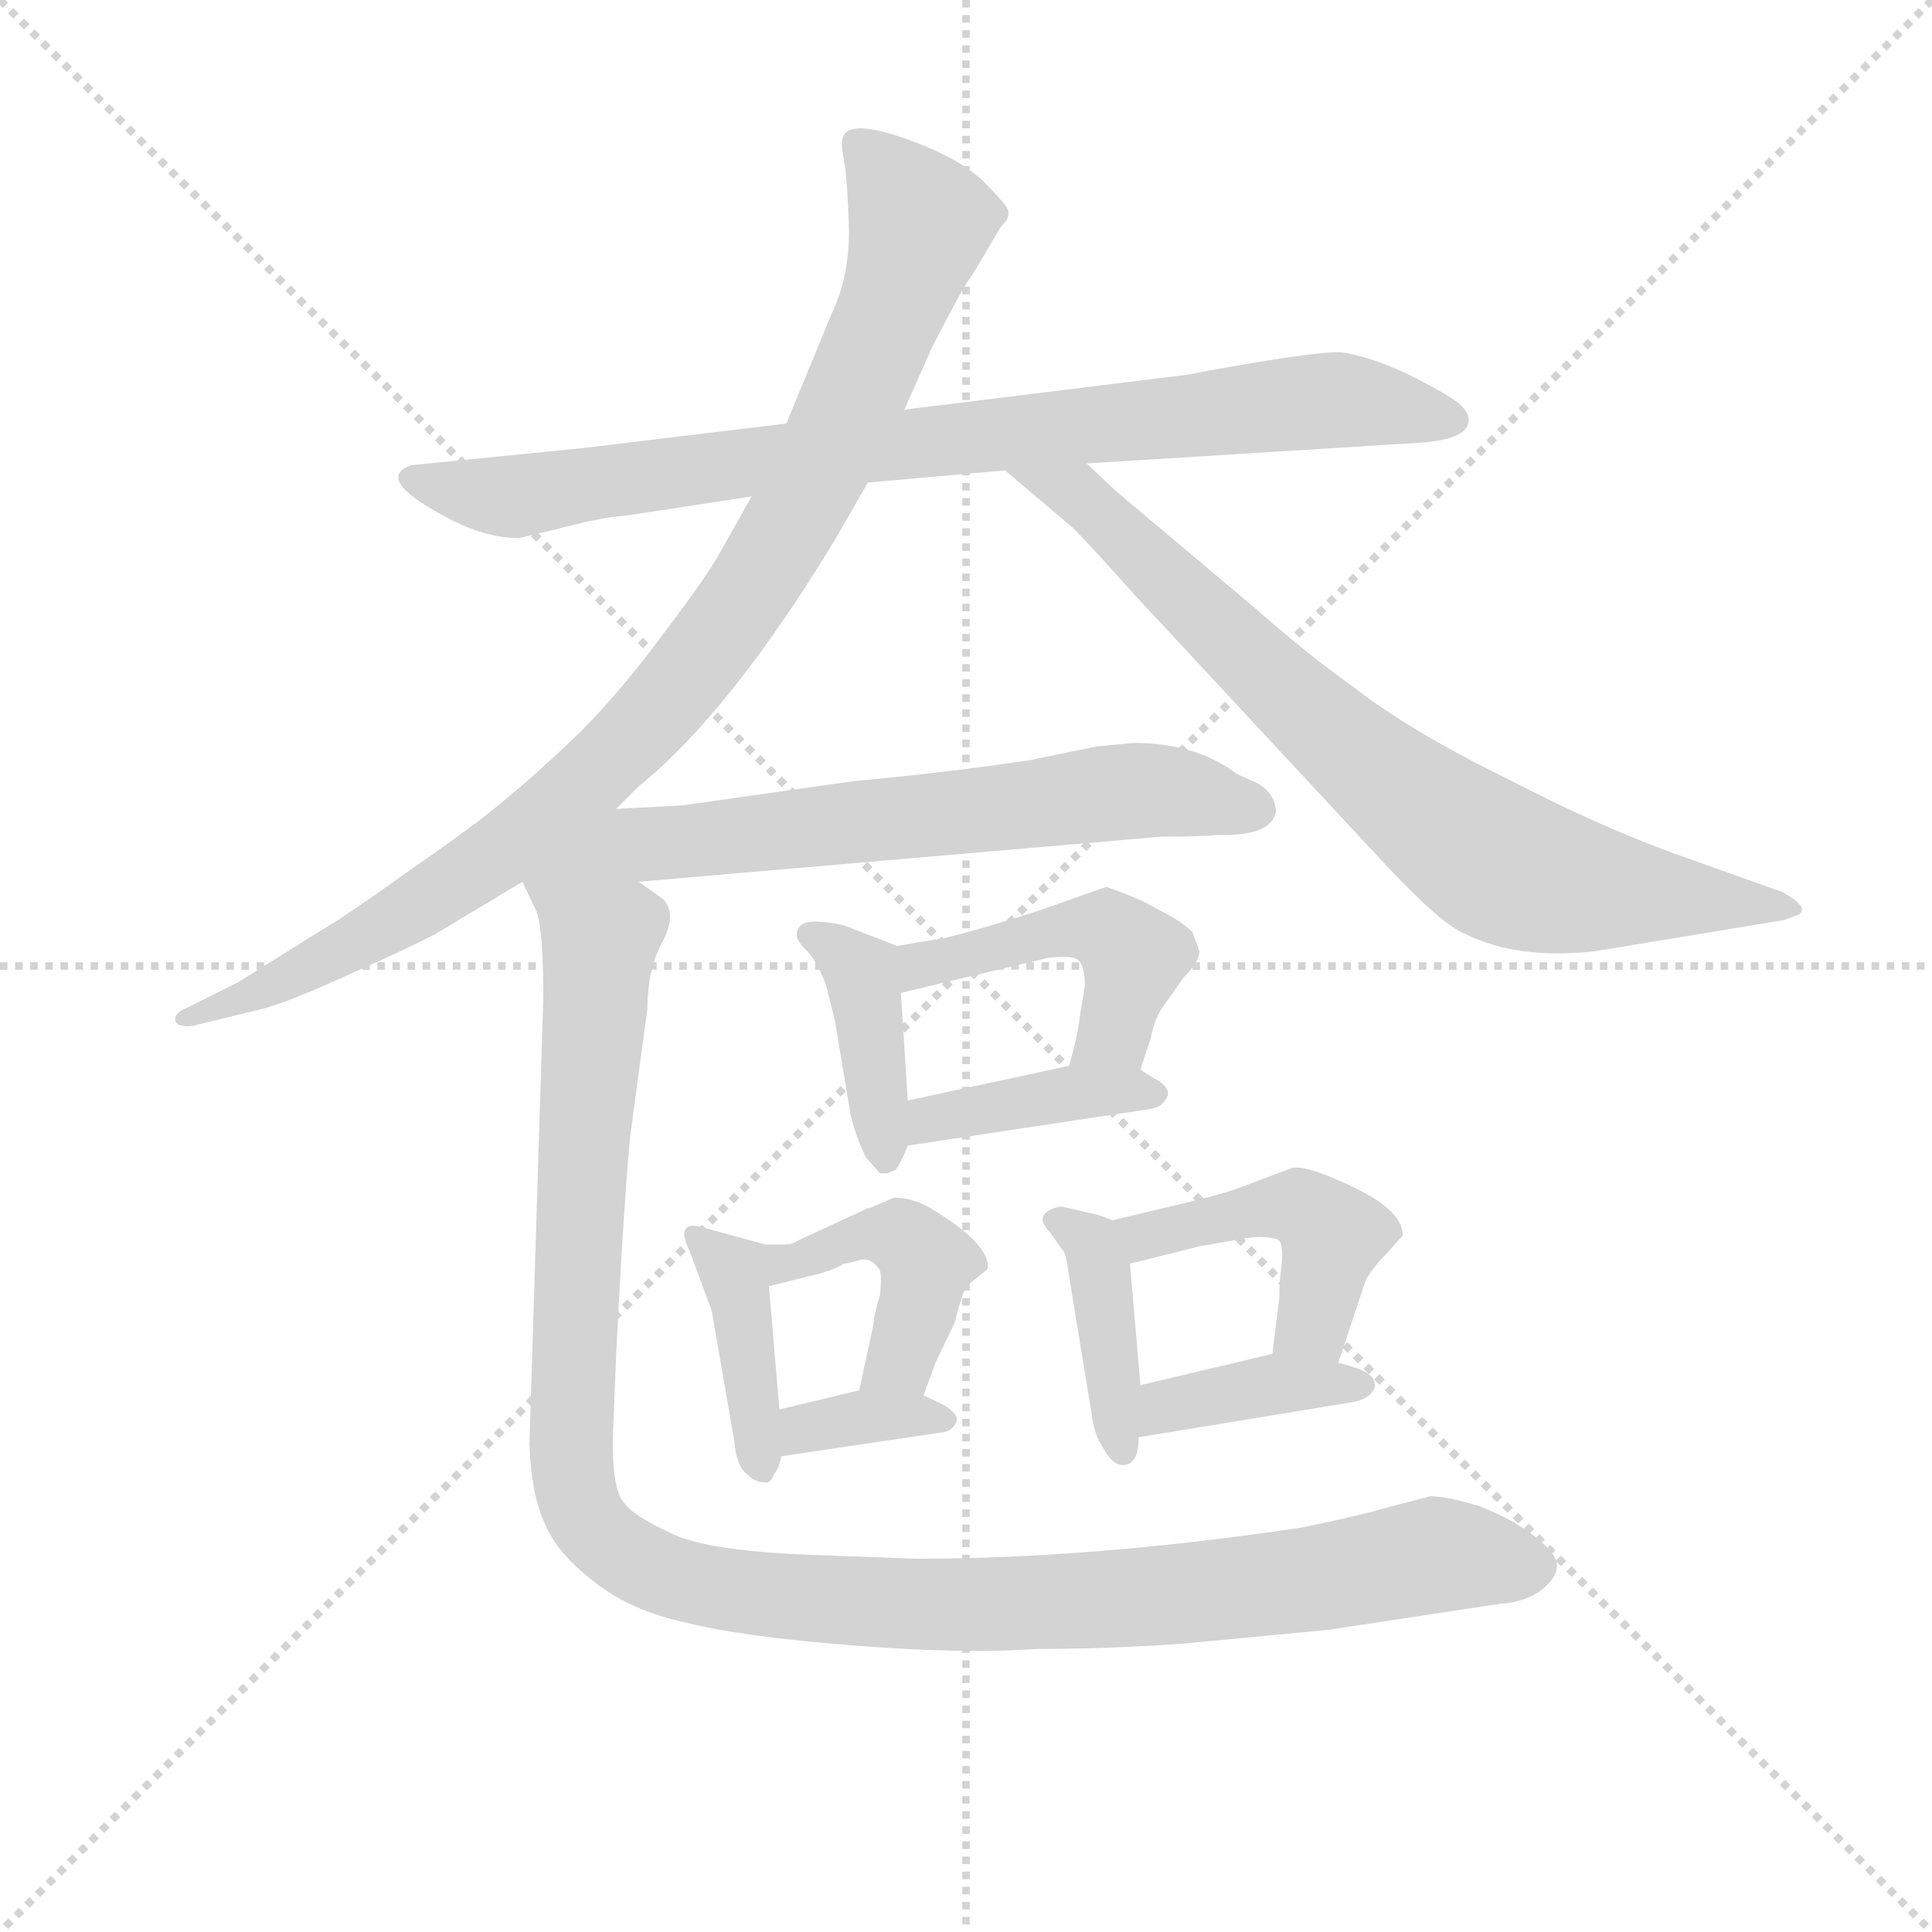 <svg version="1.1" viewBox="0 0 1024 1024" xmlns="http://www.w3.org/2000/svg">
  <g stroke="lightgray" stroke-dasharray="1,1" stroke-width="1" transform="scale(4, 4)">
    <line x1="0" y1="0" x2="256" y2="256"></line>
    <line x1="256" y1="0" x2="0" y2="256"></line>
    <line x1="128" y1="0" x2="128" y2="256"></line>
    <line x1="0" y1="128" x2="256" y2="128"></line>
  </g>
  <g transform="scale(0.92, -0.92) translate(60, -830)">
    <style type="text/css">
      
        @keyframes keyframes0 {
          from {
            stroke: blue;
            stroke-dashoffset: 860;
            stroke-width: 128;
          }
          74% {
            animation-timing-function: step-end;
            stroke: blue;
            stroke-dashoffset: 0;
            stroke-width: 128;
          }
          to {
            stroke: black;
            stroke-width: 1024;
          }
        }
        #make-me-a-hanzi-animation-0 {
          animation: keyframes0 0.95s both;
          animation-delay: 0s;
          animation-timing-function: linear;
        }
      
        @keyframes keyframes1 {
          from {
            stroke: blue;
            stroke-dashoffset: 962;
            stroke-width: 128;
          }
          76% {
            animation-timing-function: step-end;
            stroke: blue;
            stroke-dashoffset: 0;
            stroke-width: 128;
          }
          to {
            stroke: black;
            stroke-width: 1024;
          }
        }
        #make-me-a-hanzi-animation-1 {
          animation: keyframes1 1.033s both;
          animation-delay: 0.95s;
          animation-timing-function: linear;
        }
      
        @keyframes keyframes2 {
          from {
            stroke: blue;
            stroke-dashoffset: 784;
            stroke-width: 128;
          }
          72% {
            animation-timing-function: step-end;
            stroke: blue;
            stroke-dashoffset: 0;
            stroke-width: 128;
          }
          to {
            stroke: black;
            stroke-width: 1024;
          }
        }
        #make-me-a-hanzi-animation-2 {
          animation: keyframes2 0.888s both;
          animation-delay: 1.983s;
          animation-timing-function: linear;
        }
      
        @keyframes keyframes3 {
          from {
            stroke: blue;
            stroke-dashoffset: 677;
            stroke-width: 128;
          }
          69% {
            animation-timing-function: step-end;
            stroke: blue;
            stroke-dashoffset: 0;
            stroke-width: 128;
          }
          to {
            stroke: black;
            stroke-width: 1024;
          }
        }
        #make-me-a-hanzi-animation-3 {
          animation: keyframes3 0.801s both;
          animation-delay: 2.871s;
          animation-timing-function: linear;
        }
      
        @keyframes keyframes4 {
          from {
            stroke: blue;
            stroke-dashoffset: 398;
            stroke-width: 128;
          }
          56% {
            animation-timing-function: step-end;
            stroke: blue;
            stroke-dashoffset: 0;
            stroke-width: 128;
          }
          to {
            stroke: black;
            stroke-width: 1024;
          }
        }
        #make-me-a-hanzi-animation-4 {
          animation: keyframes4 0.574s both;
          animation-delay: 3.672s;
          animation-timing-function: linear;
        }
      
        @keyframes keyframes5 {
          from {
            stroke: blue;
            stroke-dashoffset: 462;
            stroke-width: 128;
          }
          60% {
            animation-timing-function: step-end;
            stroke: blue;
            stroke-dashoffset: 0;
            stroke-width: 128;
          }
          to {
            stroke: black;
            stroke-width: 1024;
          }
        }
        #make-me-a-hanzi-animation-5 {
          animation: keyframes5 0.626s both;
          animation-delay: 4.246s;
          animation-timing-function: linear;
        }
      
        @keyframes keyframes6 {
          from {
            stroke: blue;
            stroke-dashoffset: 395;
            stroke-width: 128;
          }
          56% {
            animation-timing-function: step-end;
            stroke: blue;
            stroke-dashoffset: 0;
            stroke-width: 128;
          }
          to {
            stroke: black;
            stroke-width: 1024;
          }
        }
        #make-me-a-hanzi-animation-6 {
          animation: keyframes6 0.571s both;
          animation-delay: 4.872s;
          animation-timing-function: linear;
        }
      
        @keyframes keyframes7 {
          from {
            stroke: blue;
            stroke-dashoffset: 397;
            stroke-width: 128;
          }
          56% {
            animation-timing-function: step-end;
            stroke: blue;
            stroke-dashoffset: 0;
            stroke-width: 128;
          }
          to {
            stroke: black;
            stroke-width: 1024;
          }
        }
        #make-me-a-hanzi-animation-7 {
          animation: keyframes7 0.573s both;
          animation-delay: 5.443s;
          animation-timing-function: linear;
        }
      
        @keyframes keyframes8 {
          from {
            stroke: blue;
            stroke-dashoffset: 432;
            stroke-width: 128;
          }
          58% {
            animation-timing-function: step-end;
            stroke: blue;
            stroke-dashoffset: 0;
            stroke-width: 128;
          }
          to {
            stroke: black;
            stroke-width: 1024;
          }
        }
        #make-me-a-hanzi-animation-8 {
          animation: keyframes8 0.602s both;
          animation-delay: 6.016s;
          animation-timing-function: linear;
        }
      
        @keyframes keyframes9 {
          from {
            stroke: blue;
            stroke-dashoffset: 347;
            stroke-width: 128;
          }
          53% {
            animation-timing-function: step-end;
            stroke: blue;
            stroke-dashoffset: 0;
            stroke-width: 128;
          }
          to {
            stroke: black;
            stroke-width: 1024;
          }
        }
        #make-me-a-hanzi-animation-9 {
          animation: keyframes9 0.532s both;
          animation-delay: 6.618s;
          animation-timing-function: linear;
        }
      
        @keyframes keyframes10 {
          from {
            stroke: blue;
            stroke-dashoffset: 399;
            stroke-width: 128;
          }
          56% {
            animation-timing-function: step-end;
            stroke: blue;
            stroke-dashoffset: 0;
            stroke-width: 128;
          }
          to {
            stroke: black;
            stroke-width: 1024;
          }
        }
        #make-me-a-hanzi-animation-10 {
          animation: keyframes10 0.575s both;
          animation-delay: 7.15s;
          animation-timing-function: linear;
        }
      
        @keyframes keyframes11 {
          from {
            stroke: blue;
            stroke-dashoffset: 455;
            stroke-width: 128;
          }
          60% {
            animation-timing-function: step-end;
            stroke: blue;
            stroke-dashoffset: 0;
            stroke-width: 128;
          }
          to {
            stroke: black;
            stroke-width: 1024;
          }
        }
        #make-me-a-hanzi-animation-11 {
          animation: keyframes11 0.62s both;
          animation-delay: 7.725s;
          animation-timing-function: linear;
        }
      
        @keyframes keyframes12 {
          from {
            stroke: blue;
            stroke-dashoffset: 381;
            stroke-width: 128;
          }
          55% {
            animation-timing-function: step-end;
            stroke: blue;
            stroke-dashoffset: 0;
            stroke-width: 128;
          }
          to {
            stroke: black;
            stroke-width: 1024;
          }
        }
        #make-me-a-hanzi-animation-12 {
          animation: keyframes12 0.56s both;
          animation-delay: 8.345s;
          animation-timing-function: linear;
        }
      
        @keyframes keyframes13 {
          from {
            stroke: blue;
            stroke-dashoffset: 1203;
            stroke-width: 128;
          }
          80% {
            animation-timing-function: step-end;
            stroke: blue;
            stroke-dashoffset: 0;
            stroke-width: 128;
          }
          to {
            stroke: black;
            stroke-width: 1024;
          }
        }
        #make-me-a-hanzi-animation-13 {
          animation: keyframes13 1.229s both;
          animation-delay: 8.905s;
          animation-timing-function: linear;
        }
      
    </style>
    
      <path d="M 393 586 L 277 572 L 177 562 Q 154 554 201 530 Q 221 520 239 520 L 260 525 Q 286 532 301 533 L 373 544 L 440 552 L 519 559 L 566 563 L 759 575 Q 785 577 786 587 Q 787 592 780 598 Q 772 604 750 615 Q 728 625 713 627 Q 698 628 623 614 L 461 594 L 393 586 Z" fill="lightgray"></path>
    
      <path d="M 295 364 L 308 377 Q 361 420 421 519 L 440 552 L 461 594 L 477 630 Q 496 667 501 673 L 514 695 Q 516 699 519 702 Q 521 704 521 708 Q 521 711 507 725 Q 493 739 462 750 Q 431 761 426 752 Q 424 748 426 739 Q 428 729 429 701 Q 430 672 419 649 L 393 586 L 373 544 L 355 512 Q 348 499 323 466 Q 298 432 274 408 Q 249 384 233 371 Q 217 357 178 330 Q 139 302 125 294 L 77 264 L 47 249 Q 40 246 41 242 Q 42 238 51 239 L 92 249 Q 107 253 142 269 Q 176 284 191 292 L 241 322 L 295 364 Z" fill="lightgray"></path>
    
      <path d="M 519 559 L 558 526 Q 568 516 593 488 L 739 331 Q 771 297 784 292 Q 814 277 859 282 L 968 300 L 976 303 Q 983 307 967 316 L 911 336 Q 865 352 809 381 Q 752 409 720 434 Q 692 454 665 478 L 583 547 L 566 563 C 544 584 496 578 519 559 Z" fill="lightgray"></path>
    
      <path d="M 308 322 L 609 348 Q 634 348 641 349 Q 672 348 675 362 Q 675 373 664 379 Q 652 384 650 386 Q 627 402 593 402 L 572 400 L 533 392 Q 486 385 432 380 L 333 366 L 295 364 C 199 359 215 314 308 322 Z" fill="lightgray"></path>
    
      <path d="M 399 291 Q 399 288 405 282 Q 411 276 416 262 L 421 242 L 430 188 Q 433 175 439 163 L 447 154 L 451 154 L 456 156 Q 459 160 463 170 L 463 196 L 459 258 C 457 285 457 285 457 285 L 431 295 Q 425 298 412 299 Q 399 300 399 291 Z" fill="lightgray"></path>
    
      <path d="M 597 214 L 603 232 Q 605 243 610 250 L 622 267 Q 631 276 631 282 L 627 293 Q 622 298 613 303 L 598 311 Q 579 319 577 319 L 546 308 Q 517 298 486 290 L 457 285 C 427 280 430 251 459 258 L 543 278 Q 557 280 561 277 Q 565 274 565 262 L 562 244 Q 561 234 556 216 C 548 187 588 186 597 214 Z" fill="lightgray"></path>
    
      <path d="M 463 170 L 602 191 Q 609 192 611 196 Q 616 201 608 207 Q 599 212 597 214 C 585 222 585 222 556 216 L 463 196 C 434 190 433 166 463 170 Z" fill="lightgray"></path>
    
      <path d="M 381 113 L 348 122 Q 339 125 336 123 Q 332 120 337 110 L 350 75 L 363 0 Q 364 -14 370 -19 Q 375 -24 380 -24 Q 384 -25 386 -19 Q 389 -16 390 -9 L 389 18 L 383 89 C 381 113 381 113 381 113 Z" fill="lightgray"></path>
    
      <path d="M 455 140 L 441 134 Q 439 134 438 133 L 399 115 Q 397 113 390 113 L 381 113 C 351 113 354 82 383 89 L 403 94 Q 421 98 426 102 Q 428 102 435 104 Q 442 106 447 98 Q 448 94 447 84 Q 444 75 443 66 L 435 29 C 429 0 462 -2 472 26 L 479 45 L 490 68 Q 493 80 495 85 Q 497 90 503 94 L 509 99 Q 511 113 476 134 Q 466 140 455 140 Z" fill="lightgray"></path>
    
      <path d="M 390 -9 L 484 5 Q 489 6 491 11 Q 493 15 483 21 L 472 26 C 455 34 455 34 435 29 L 389 18 C 360 11 360 -13 390 -9 Z" fill="lightgray"></path>
    
      <path d="M 581 127 L 573 130 L 551 135 Q 534 131 545 120 L 552 110 Q 554 109 556 94 L 569 15 Q 570 4 576 -5 Q 581 -14 587 -14 Q 596 -14 596 2 L 597 32 L 591 102 C 589 124 589 124 581 127 Z" fill="lightgray"></path>
    
      <path d="M 711 45 L 727 93 Q 732 101 739 108 L 748 118 Q 749 134 711 150 Q 691 159 684 157 L 660 148 Q 648 143 627 138 L 581 127 C 552 120 562 95 591 102 L 631 112 L 660 117 Q 669 118 676 116 Q 680 114 678 98 Q 677 92 677 82 L 673 50 C 669 20 702 17 711 45 Z" fill="lightgray"></path>
    
      <path d="M 596 2 L 718 22 Q 730 24 732 31 Q 733 38 721 42 L 711 45 L 673 50 L 597 32 C 568 25 566 -3 596 2 Z" fill="lightgray"></path>
    
      <path d="M 241 322 L 249 305 Q 253 295 253 255 L 245 -2 Q 246 -31 254 -48 Q 261 -65 282 -81 Q 303 -98 336 -105 Q 368 -113 432 -118 Q 496 -123 537 -120 Q 577 -120 621 -117 L 705 -109 L 804 -94 Q 819 -93 828 -86 Q 837 -79 837 -72 Q 837 -65 824 -55 Q 811 -45 793 -38 Q 774 -32 764 -32 L 741 -38 Q 720 -44 690 -50 Q 570 -68 468 -68 L 414 -66 Q 347 -64 326 -53 Q 304 -43 299 -35 Q 293 -28 293 0 L 295 50 Q 299 131 303 175 L 313 249 Q 313 272 322 288 Q 330 304 322 312 L 308 322 C 289 345 231 350 241 322 Z" fill="lightgray"></path>
    
    
      <clipPath id="make-me-a-hanzi-clip-0">
        <path d="M 393 586 L 277 572 L 177 562 Q 154 554 201 530 Q 221 520 239 520 L 260 525 Q 286 532 301 533 L 373 544 L 440 552 L 519 559 L 566 563 L 759 575 Q 785 577 786 587 Q 787 592 780 598 Q 772 604 750 615 Q 728 625 713 627 Q 698 628 623 614 L 461 594 L 393 586 Z"></path>
      </clipPath>
      <path clip-path="url(#make-me-a-hanzi-clip-0)" d="M 178 553 L 195 546 L 235 544 L 402 568 L 710 600 L 776 589" fill="none" id="make-me-a-hanzi-animation-0" stroke-dasharray="732 1464" stroke-linecap="round"></path>
    
      <clipPath id="make-me-a-hanzi-clip-1">
        <path d="M 295 364 L 308 377 Q 361 420 421 519 L 440 552 L 461 594 L 477 630 Q 496 667 501 673 L 514 695 Q 516 699 519 702 Q 521 704 521 708 Q 521 711 507 725 Q 493 739 462 750 Q 431 761 426 752 Q 424 748 426 739 Q 428 729 429 701 Q 430 672 419 649 L 393 586 L 373 544 L 355 512 Q 348 499 323 466 Q 298 432 274 408 Q 249 384 233 371 Q 217 357 178 330 Q 139 302 125 294 L 77 264 L 47 249 Q 40 246 41 242 Q 42 238 51 239 L 92 249 Q 107 253 142 269 Q 176 284 191 292 L 241 322 L 295 364 Z"></path>
      </clipPath>
      <path clip-path="url(#make-me-a-hanzi-clip-1)" d="M 434 746 L 470 699 L 413 560 L 357 468 L 289 390 L 224 336 L 144 286 L 47 243" fill="none" id="make-me-a-hanzi-animation-1" stroke-dasharray="834 1668" stroke-linecap="round"></path>
    
      <clipPath id="make-me-a-hanzi-clip-2">
        <path d="M 519 559 L 558 526 Q 568 516 593 488 L 739 331 Q 771 297 784 292 Q 814 277 859 282 L 968 300 L 976 303 Q 983 307 967 316 L 911 336 Q 865 352 809 381 Q 752 409 720 434 Q 692 454 665 478 L 583 547 L 566 563 C 544 584 496 578 519 559 Z"></path>
      </clipPath>
      <path clip-path="url(#make-me-a-hanzi-clip-2)" d="M 527 558 L 568 540 L 713 401 L 807 331 L 848 320 L 970 308" fill="none" id="make-me-a-hanzi-animation-2" stroke-dasharray="656 1312" stroke-linecap="round"></path>
    
      <clipPath id="make-me-a-hanzi-clip-3">
        <path d="M 308 322 L 609 348 Q 634 348 641 349 Q 672 348 675 362 Q 675 373 664 379 Q 652 384 650 386 Q 627 402 593 402 L 572 400 L 533 392 Q 486 385 432 380 L 333 366 L 295 364 C 199 359 215 314 308 322 Z"></path>
      </clipPath>
      <path clip-path="url(#make-me-a-hanzi-clip-3)" d="M 248 325 L 301 342 L 590 374 L 664 364" fill="none" id="make-me-a-hanzi-animation-3" stroke-dasharray="549 1098" stroke-linecap="round"></path>
    
      <clipPath id="make-me-a-hanzi-clip-4">
        <path d="M 399 291 Q 399 288 405 282 Q 411 276 416 262 L 421 242 L 430 188 Q 433 175 439 163 L 447 154 L 451 154 L 456 156 Q 459 160 463 170 L 463 196 L 459 258 C 457 285 457 285 457 285 L 431 295 Q 425 298 412 299 Q 399 300 399 291 Z"></path>
      </clipPath>
      <path clip-path="url(#make-me-a-hanzi-clip-4)" d="M 408 291 L 436 270 L 449 164" fill="none" id="make-me-a-hanzi-animation-4" stroke-dasharray="270 540" stroke-linecap="round"></path>
    
      <clipPath id="make-me-a-hanzi-clip-5">
        <path d="M 597 214 L 603 232 Q 605 243 610 250 L 622 267 Q 631 276 631 282 L 627 293 Q 622 298 613 303 L 598 311 Q 579 319 577 319 L 546 308 Q 517 298 486 290 L 457 285 C 427 280 430 251 459 258 L 543 278 Q 557 280 561 277 Q 565 274 565 262 L 562 244 Q 561 234 556 216 C 548 187 588 186 597 214 Z"></path>
      </clipPath>
      <path clip-path="url(#make-me-a-hanzi-clip-5)" d="M 465 265 L 471 274 L 543 293 L 582 292 L 592 277 L 584 243 L 563 223" fill="none" id="make-me-a-hanzi-animation-5" stroke-dasharray="334 668" stroke-linecap="round"></path>
    
      <clipPath id="make-me-a-hanzi-clip-6">
        <path d="M 463 170 L 602 191 Q 609 192 611 196 Q 616 201 608 207 Q 599 212 597 214 C 585 222 585 222 556 216 L 463 196 C 434 190 433 166 463 170 Z"></path>
      </clipPath>
      <path clip-path="url(#make-me-a-hanzi-clip-6)" d="M 470 177 L 476 186 L 551 200 L 603 200" fill="none" id="make-me-a-hanzi-animation-6" stroke-dasharray="267 534" stroke-linecap="round"></path>
    
      <clipPath id="make-me-a-hanzi-clip-7">
        <path d="M 381 113 L 348 122 Q 339 125 336 123 Q 332 120 337 110 L 350 75 L 363 0 Q 364 -14 370 -19 Q 375 -24 380 -24 Q 384 -25 386 -19 Q 389 -16 390 -9 L 389 18 L 383 89 C 381 113 381 113 381 113 Z"></path>
      </clipPath>
      <path clip-path="url(#make-me-a-hanzi-clip-7)" d="M 342 117 L 364 93 L 378 -15" fill="none" id="make-me-a-hanzi-animation-7" stroke-dasharray="269 538" stroke-linecap="round"></path>
    
      <clipPath id="make-me-a-hanzi-clip-8">
        <path d="M 455 140 L 441 134 Q 439 134 438 133 L 399 115 Q 397 113 390 113 L 381 113 C 351 113 354 82 383 89 L 403 94 Q 421 98 426 102 Q 428 102 435 104 Q 442 106 447 98 Q 448 94 447 84 Q 444 75 443 66 L 435 29 C 429 0 462 -2 472 26 L 479 45 L 490 68 Q 493 80 495 85 Q 497 90 503 94 L 509 99 Q 511 113 476 134 Q 466 140 455 140 Z"></path>
      </clipPath>
      <path clip-path="url(#make-me-a-hanzi-clip-8)" d="M 387 95 L 437 118 L 457 118 L 470 109 L 470 79 L 459 47 L 442 34" fill="none" id="make-me-a-hanzi-animation-8" stroke-dasharray="304 608" stroke-linecap="round"></path>
    
      <clipPath id="make-me-a-hanzi-clip-9">
        <path d="M 390 -9 L 484 5 Q 489 6 491 11 Q 493 15 483 21 L 472 26 C 455 34 455 34 435 29 L 389 18 C 360 11 360 -13 390 -9 Z"></path>
      </clipPath>
      <path clip-path="url(#make-me-a-hanzi-clip-9)" d="M 397 -2 L 403 7 L 431 13 L 483 13" fill="none" id="make-me-a-hanzi-animation-9" stroke-dasharray="219 438" stroke-linecap="round"></path>
    
      <clipPath id="make-me-a-hanzi-clip-10">
        <path d="M 581 127 L 573 130 L 551 135 Q 534 131 545 120 L 552 110 Q 554 109 556 94 L 569 15 Q 570 4 576 -5 Q 581 -14 587 -14 Q 596 -14 596 2 L 597 32 L 591 102 C 589 124 589 124 581 127 Z"></path>
      </clipPath>
      <path clip-path="url(#make-me-a-hanzi-clip-10)" d="M 549 127 L 569 113 L 573 102 L 586 -4" fill="none" id="make-me-a-hanzi-animation-10" stroke-dasharray="271 542" stroke-linecap="round"></path>
    
      <clipPath id="make-me-a-hanzi-clip-11">
        <path d="M 711 45 L 727 93 Q 732 101 739 108 L 748 118 Q 749 134 711 150 Q 691 159 684 157 L 660 148 Q 648 143 627 138 L 581 127 C 552 120 562 95 591 102 L 631 112 L 660 117 Q 669 118 676 116 Q 680 114 678 98 Q 677 92 677 82 L 673 50 C 669 20 702 17 711 45 Z"></path>
      </clipPath>
      <path clip-path="url(#make-me-a-hanzi-clip-11)" d="M 590 123 L 599 118 L 664 133 L 695 132 L 708 119 L 707 113 L 697 70 L 680 55" fill="none" id="make-me-a-hanzi-animation-11" stroke-dasharray="327 654" stroke-linecap="round"></path>
    
      <clipPath id="make-me-a-hanzi-clip-12">
        <path d="M 596 2 L 718 22 Q 730 24 732 31 Q 733 38 721 42 L 711 45 L 673 50 L 597 32 C 568 25 566 -3 596 2 Z"></path>
      </clipPath>
      <path clip-path="url(#make-me-a-hanzi-clip-12)" d="M 603 9 L 623 23 L 669 32 L 723 33" fill="none" id="make-me-a-hanzi-animation-12" stroke-dasharray="253 506" stroke-linecap="round"></path>
    
      <clipPath id="make-me-a-hanzi-clip-13">
        <path d="M 241 322 L 249 305 Q 253 295 253 255 L 245 -2 Q 246 -31 254 -48 Q 261 -65 282 -81 Q 303 -98 336 -105 Q 368 -113 432 -118 Q 496 -123 537 -120 Q 577 -120 621 -117 L 705 -109 L 804 -94 Q 819 -93 828 -86 Q 837 -79 837 -72 Q 837 -65 824 -55 Q 811 -45 793 -38 Q 774 -32 764 -32 L 741 -38 Q 720 -44 690 -50 Q 570 -68 468 -68 L 414 -66 Q 347 -64 326 -53 Q 304 -43 299 -35 Q 293 -28 293 0 L 295 50 Q 299 131 303 175 L 313 249 Q 313 272 322 288 Q 330 304 322 312 L 308 322 C 289 345 231 350 241 322 Z"></path>
      </clipPath>
      <path clip-path="url(#make-me-a-hanzi-clip-13)" d="M 248 320 L 286 289 L 269 -9 L 273 -34 L 290 -59 L 334 -81 L 443 -94 L 625 -88 L 766 -66 L 826 -72" fill="none" id="make-me-a-hanzi-animation-13" stroke-dasharray="1075 2150" stroke-linecap="round"></path>
    
  </g>
</svg>